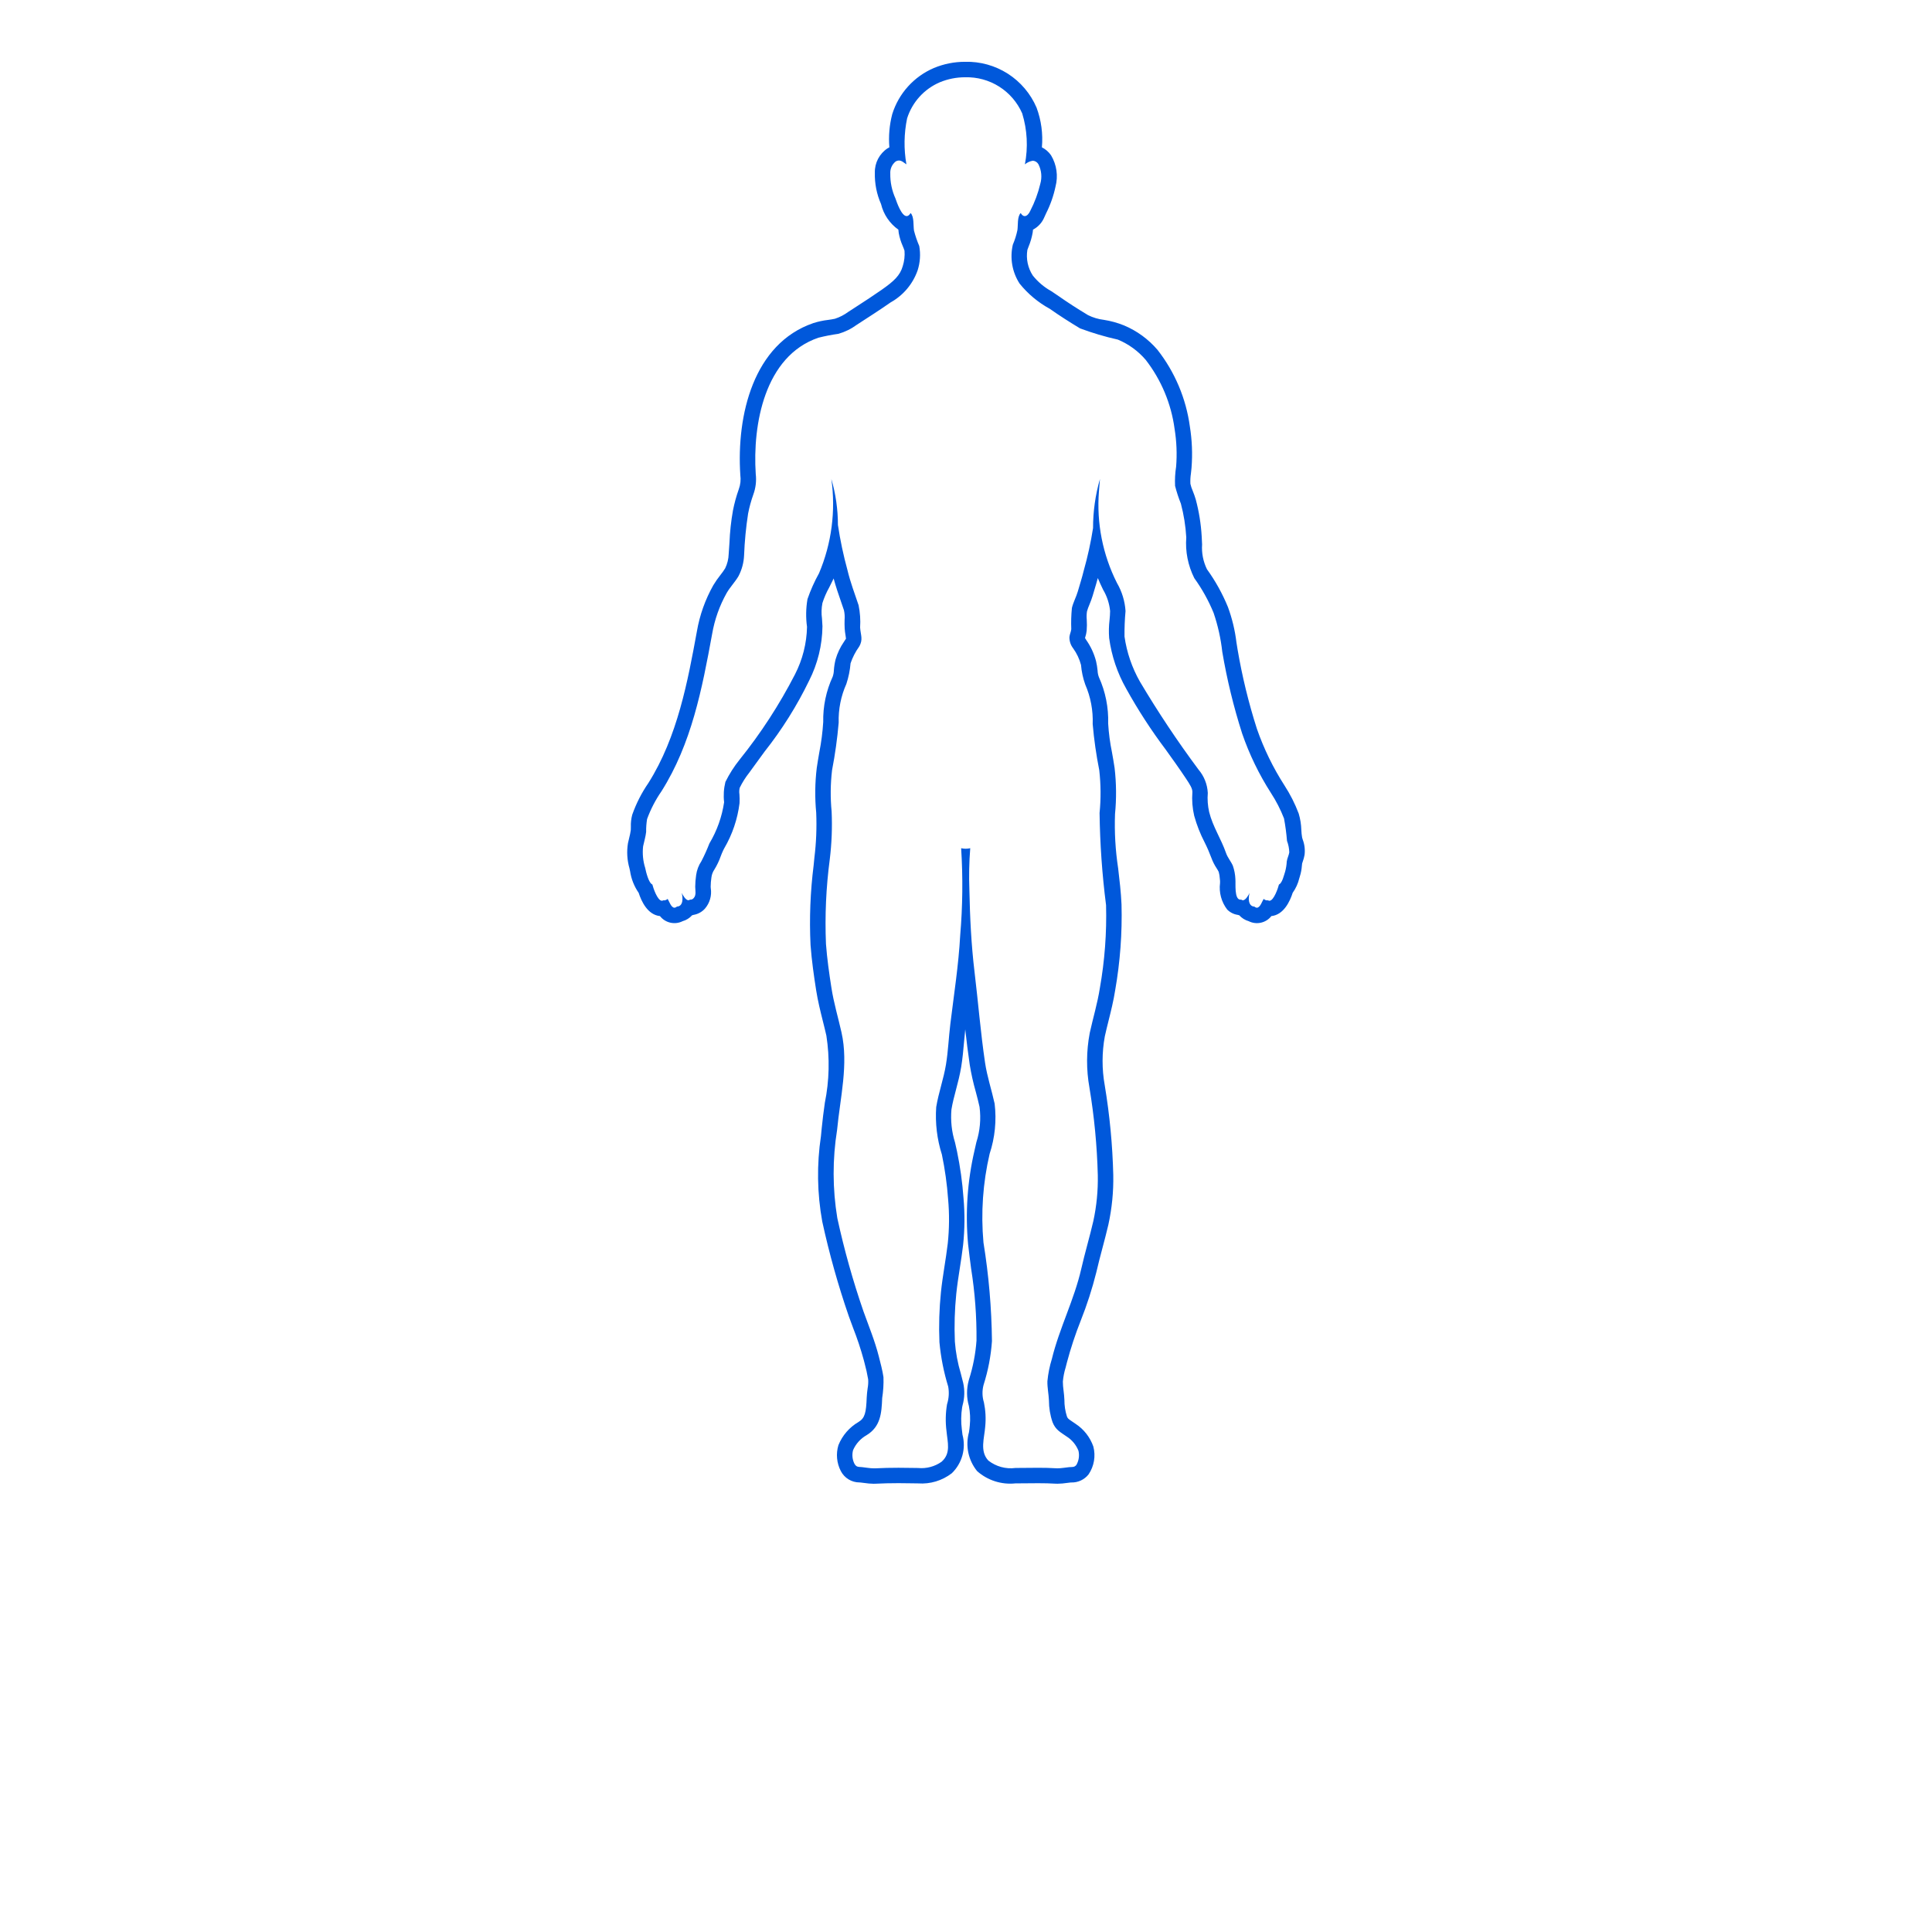 <?xml version="1.0" encoding="utf-8"?>
<svg width="700pt" height="700pt" version="1.1" viewBox="0 0 700 700" xmlns="http://www.w3.org/2000/svg" xmlns:xlink="http://www.w3.org/1999/xlink">
  <g>
    <path d="m349.68 28c4.356-0.129 8.652 1.047 12.336 3.375 3.688 2.328 6.59 5.707 8.344 9.699 1.836 5.984 2.172 12.328 0.977 18.469 0.828-0.688 1.824-1.141 2.891-1.312 0.852 0.062 1.617 0.551 2.027 1.301 1.102 2.195 1.34 4.727 0.66 7.086-0.809 3.41-2.035 6.703-3.648 9.812-0.449 1.008-1.191 1.871-1.988 1.871-0.484 0-0.988-0.316-1.461-1.109-1.305 1.309-0.922 4.449-1.184 6.164-0.375 1.816-0.934 3.586-1.664 5.289-1.129 4.836-0.246 9.922 2.445 14.094 3.008 3.742 6.731 6.852 10.949 9.148 3.527 2.492 7.254 4.859 10.957 7.09 4.469 1.668 9.047 3.027 13.699 4.066 3.894 1.621 7.352 4.133 10.09 7.336 5.633 7.266 9.246 15.891 10.465 25 0.734 4.519 0.922 9.113 0.559 13.68-0.363 2.309-0.492 4.648-0.383 6.984 0.559 2.191 1.262 4.34 2.106 6.438 1.062 4.004 1.715 8.102 1.953 12.234-0.391 5.094 0.617 10.195 2.91 14.762 2.816 3.902 5.16 8.121 6.988 12.574 1.559 4.574 2.613 9.305 3.144 14.109 1.699 10.031 4.106 19.93 7.203 29.617 2.609 7.562 6.109 14.789 10.426 21.523 1.898 2.91 3.488 6.012 4.746 9.25 0.5 2.688 0.859 5.398 1.078 8.121 0.508 1.332 0.785 2.742 0.828 4.168-0.191 1.145-0.762 2.137-0.918 3.309l0.004-0.004c-0.066 1.223-0.258 2.438-0.574 3.617-0.422 1.238-1.047 4.188-2.258 4.719-0.277 1.168-1.848 5.883-3.449 5.883l-0.004 0.004c-0.176-0.004-0.352-0.059-0.496-0.164-0.086 0.012-0.172 0.016-0.262 0.016-0.496 0.008-0.973-0.188-1.328-0.535-0.531 0.801-1.25 3.199-2.457 3.199-0.336-0.02-0.652-0.164-0.887-0.402-2.391-0.082-2.238-3.367-1.746-4.953-0.387 0.723-1.395 2.652-2.438 2.652-0.223-0.004-0.438-0.09-0.602-0.238-0.09 0.016-0.18 0.023-0.273 0.023-2.332 0-1.68-5.953-1.84-7.375h0.004c-0.066-1.664-0.371-3.309-0.91-4.887-0.719-1.656-1.887-2.91-2.496-4.664-1.766-5.098-4.773-9.492-6.094-14.801v0.004c-0.523-2.281-0.695-4.625-0.504-6.953-0.16-3.109-1.34-6.082-3.359-8.449-7.621-10.246-14.707-20.879-21.223-31.855-2.875-5.051-4.773-10.598-5.594-16.352-0.035-3.086 0.09-6.172 0.371-9.242-0.234-3.594-1.301-7.082-3.113-10.191-5.164-10.242-7.418-21.699-6.523-33.129 0.105-1.508 0.23-3.016 0.371-4.519v-0.004c-1.668 5.777-2.508 11.762-2.504 17.773-0.809 5.203-1.938 10.348-3.371 15.414-0.613 2.535-1.422 5.035-2.144 7.539-0.59 2.035-1.664 3.945-2.148 6.008-0.254 2.551-0.332 5.117-0.227 7.68-0.09 0.957-0.598 1.887-0.664 2.852h-0.004c-0.035 1.484 0.445 2.93 1.359 4.098 1.301 1.809 2.262 3.84 2.836 5.996 0.203 2.414 0.715 4.797 1.527 7.082 1.965 4.519 2.891 9.43 2.703 14.355 0.488 5.609 1.285 11.184 2.383 16.707 0.586 5.148 0.625 10.344 0.113 15.5 0.145 11.172 0.93 22.324 2.352 33.402 0.262 10.055-0.488 20.113-2.242 30.016-0.875 5.594-2.481 10.844-3.684 16.336l0.004 0.004c-1.242 6.531-1.273 13.23-0.098 19.773 1.742 10.484 2.754 21.074 3.027 31.695 0.105 5.594-0.438 11.184-1.621 16.648-1.344 5.809-3.059 11.52-4.383 17.336-2.547 11.168-7.918 21.461-10.629 32.57v0.004c-0.824 2.641-1.367 5.356-1.629 8.105-0.059 2.293 0.469 4.703 0.559 6.992 0 2.672 0.441 5.328 1.309 7.856 1.113 2.816 2.859 3.606 5.144 5.207 1.922 1.223 3.406 3.019 4.242 5.137 0.41 1.738 0.145 3.566-0.738 5.117-0.754 0.957-1.547 0.727-2.621 0.824-1.359 0.121-2.769 0.422-4.223 0.422-0.199 0-0.398-0.004-0.598-0.02-2.129-0.133-4.258-0.172-6.375-0.172-2.703 0-5.402 0.062-8.117 0.062h-0.168v0.004c-3.492 0.457-7.019-0.508-9.797-2.676-3.207-3.387-1.438-8.18-1.148-12.305 0.293-2.93 0.133-5.883-0.465-8.766-0.645-2.07-0.688-4.277-0.125-6.371 1.641-5.141 2.66-10.461 3.035-15.844-0.133-11.969-1.164-23.91-3.078-35.727-0.973-10.766-0.219-21.617 2.234-32.145 1.926-5.848 2.543-12.051 1.812-18.164-1.082-4.965-2.727-9.805-3.473-14.852-1.613-10.895-2.496-21.984-3.816-32.93-1.188-9.855-1.66-19.809-1.863-29.734h0.004c-0.191-5.016-0.09-10.035 0.305-15.039-1.086 0.254-2.211 0.254-3.293 0 0.668 10.504 0.555 21.047-0.34 31.535-0.578 10.738-2.266 21.41-3.566 32.078-0.598 4.91-0.793 9.902-1.594 14.785-0.852 5.207-2.688 10.203-3.535 15.398-0.402 5.812 0.297 11.652 2.062 17.207 1.109 5.34 1.863 10.746 2.254 16.184 0.477 5.32 0.434 10.676-0.125 15.988-0.695 5.914-1.867 11.762-2.477 17.688-0.613 6.023-0.797 12.082-0.543 18.133 0.504 5.465 1.57 10.863 3.184 16.105 0.379 2.121 0.23 4.301-0.43 6.352-0.547 3.215-0.613 6.496-0.195 9.73 0.367 4.023 1.691 8.062-1.777 11.105h0.004c-2.473 1.754-5.488 2.559-8.504 2.273-0.688 0-1.363-0.016-2.012-0.027-1.703-0.039-3.402-0.055-5.094-0.055-2.856 0-5.699 0.059-8.562 0.207-0.164-0.008-0.32-0.008-0.477-0.008-1.43 0-2.848-0.309-4.172-0.43-1.426-0.129-2.055 0.051-2.805-1.297h0.004c-0.734-1.512-0.898-3.242-0.457-4.863 1-2.289 2.719-4.191 4.894-5.418 5.055-3.07 5.441-7.918 5.652-13.449 0.395-2.508 0.551-5.043 0.465-7.582-0.371-2.504-1.059-5.027-1.68-7.481-1.418-5.598-3.633-10.977-5.586-16.406-3.812-11.043-6.969-22.305-9.453-33.723-1.754-10.582-1.781-21.379-0.082-31.973 1.098-11.664 4.211-23.742 1.586-35.371-1.227-5.426-2.781-10.602-3.644-16.133-0.824-5.273-1.574-10.543-1.973-15.871v0.004c-0.426-10.254 0.035-20.531 1.383-30.707 0.699-5.723 0.922-11.492 0.668-17.25-0.488-4.996-0.434-10.031 0.156-15.016 1.102-5.688 1.902-11.43 2.398-17.199-0.141-4.828 0.809-9.625 2.785-14.035 0.797-2.422 1.309-4.934 1.52-7.477 0.73-2.144 1.77-4.168 3.09-6.012 1.566-2.625 0.539-4.223 0.371-6.965 0.18-2.703-0.008-5.418-0.555-8.07-1.406-4.211-2.984-8.32-4.016-12.668-1.48-5.398-2.641-10.879-3.469-16.414 0-5.637-0.801-11.246-2.379-16.656 1.637 11.578 0.094 23.383-4.465 34.156-1.668 2.992-3.07 6.129-4.184 9.371-0.574 3.324-0.633 6.715-0.168 10.055-0.125 6-1.621 11.895-4.367 17.234-5.629 10.941-12.348 21.285-20.059 30.875-2 2.496-3.723 5.199-5.141 8.066-0.598 2.406-0.758 4.902-0.473 7.371-0.781 5.277-2.594 10.352-5.332 14.934-0.844 2.176-1.801 4.309-2.875 6.387-1.027 1.535-1.691 3.285-1.934 5.117-0.207 1.383-0.316 2.781-0.328 4.176 0.004 1.27 0.453 3.055-0.527 4.078-0.258 0.348-0.648 0.562-1.078 0.602-0.086-0.004-0.168-0.012-0.254-0.027-0.164 0.148-0.379 0.234-0.602 0.238-1.035 0-2.051-1.918-2.438-2.652 0.445 1.582 0.68 4.883-1.746 4.953-0.234 0.238-0.551 0.383-0.887 0.406-1.207 0-1.926-2.398-2.457-3.199v-0.004c-0.352 0.352-0.832 0.547-1.328 0.539-0.086 0-0.172-0.008-0.258-0.02-0.145 0.105-0.32 0.16-0.496 0.164-1.598 0-3.172-4.691-3.453-5.879-1.379-0.602-2.297-4.566-2.602-6.008-0.793-2.527-1.051-5.195-0.758-7.828 0.371-1.711 0.906-3.492 1.105-5.234v-0.004c-0.027-1.551 0.086-3.106 0.336-4.641 1.301-3.559 3.051-6.941 5.207-10.059 10.914-17.27 14.723-37.129 18.359-56.973 0.895-5.219 2.676-10.246 5.266-14.867 1.246-2.164 3.047-3.984 4.297-6.125 1.219-2.336 1.906-4.91 2.019-7.539 0.195-5.066 0.68-10.117 1.457-15.125 0.457-2.348 1.09-4.656 1.891-6.906 0.875-2.379 1.176-4.926 0.875-7.441-1.172-17.883 3.184-42.684 22.684-49.363 2.394-0.602 4.816-1.074 7.262-1.414 2.402-0.688 4.664-1.801 6.676-3.281 4.117-2.688 8.242-5.293 12.266-8.117 4.57-2.547 8.047-6.68 9.773-11.621 0.906-2.84 1.105-5.859 0.582-8.793-0.777-1.812-1.414-3.68-1.906-5.59-0.293-1.777 0.105-5.016-1.223-6.356-0.48 0.785-0.965 1.105-1.441 1.105-1.883 0-3.586-5.059-4.062-6.41-1.277-2.824-1.914-5.898-1.863-9-0.102-1.668 0.605-3.285 1.902-4.344 0.367-0.242 0.797-0.375 1.238-0.387 0.988 0 1.766 0.77 2.703 1.387v0.004c-0.977-5.519-0.891-11.172 0.25-16.66 1.859-5.879 6.191-10.656 11.867-13.082 2.898-1.199 6.012-1.816 9.152-1.809m0-5.602c-3.883-0.012-7.727 0.75-11.309 2.242-7.238 3.094-12.758 9.203-15.098 16.719-1.023 3.922-1.375 7.988-1.039 12.031-0.219 0.109-0.434 0.227-0.648 0.355h-0.004c-2.953 1.941-4.695 5.273-4.609 8.809-0.102 3.914 0.664 7.805 2.246 11.387 0.898 3.746 3.129 7.039 6.273 9.266 0.035 0.453 0.078 0.871 0.141 1.246 0.301 1.637 0.793 3.231 1.469 4.75 0.215 0.523 0.438 1.051 0.617 1.621 0.156 1.883-0.059 3.781-0.629 5.582-0.969 3.426-3.223 5.488-7.602 8.562-3 2.106-6.016 4.059-9.207 6.129l-2.898 1.883-0.004-0.004c-1.473 1.098-3.117 1.949-4.863 2.516-0.824 0.188-1.641 0.301-2.457 0.418h-0.004c-1.82 0.211-3.621 0.598-5.367 1.156-21.676 7.426-27.879 33.293-26.457 55.027h-0.004c0.246 1.746 0.055 3.527-0.555 5.18-0.895 2.516-1.602 5.094-2.113 7.711-0.684 3.852-1.105 7.742-1.262 11.652-0.086 1.367-0.168 2.734-0.281 4.109-0.055 1.793-0.488 3.559-1.273 5.172-0.527 0.844-1.105 1.656-1.73 2.434-0.941 1.18-1.805 2.422-2.582 3.719-2.914 5.168-4.918 10.801-5.926 16.652-3.285 17.934-7.012 38.262-17.586 54.992l0.004-0.004c-2.449 3.551-4.414 7.41-5.848 11.477-0.387 1.441-0.555 2.934-0.5 4.422 0.016 0.387 0.004 0.777-0.027 1.16-0.145 0.988-0.344 1.965-0.602 2.93-0.145 0.59-0.285 1.176-0.41 1.754l-0.004-0.004c-0.504 3.047-0.324 6.164 0.527 9.129l0.223 1.035h0.004c0.418 2.832 1.484 5.531 3.117 7.887 0.98 3.051 3.238 7.949 7.711 8.418v-0.004c1.949 2.496 5.383 3.269 8.211 1.855 1.328-0.379 2.523-1.121 3.449-2.148 0.191-0.043 0.383-0.094 0.574-0.152 1.562-0.273 2.988-1.059 4.051-2.234 1.773-2.043 2.551-4.769 2.125-7.441-0.016-0.184-0.031-0.363-0.035-0.527 0.012-1.121 0.102-2.238 0.27-3.348 0.125-1.039 0.504-2.035 1.098-2.898 0.922-1.504 1.684-3.098 2.269-4.762 0.281-0.723 0.551-1.453 0.902-2.152l0.391-0.777 0.004 0.004c2.922-5.004 4.801-10.547 5.523-16.297 0.059-1.082 0.047-2.168-0.035-3.25-0.125-0.777-0.09-1.578 0.094-2.344 0.965-1.969 2.141-3.828 3.504-5.543l1.027-1.418c1.465-2.055 2.965-4.094 4.465-6.133 6.301-7.961 11.719-16.582 16.148-25.719 3.106-6.113 4.762-12.855 4.844-19.711-0.035-0.941-0.102-1.863-0.168-2.769v-0.004c-0.262-1.875-0.211-3.777 0.152-5.637 0.621-1.961 1.445-3.852 2.449-5.644 0.477-0.93 0.953-1.859 1.387-2.789l0.223-0.484c0.785 2.93 1.75 5.719 2.688 8.43 0.348 1.008 0.699 2.016 1.039 3.031h0.004c0.262 1.16 0.344 2.352 0.242 3.539-0.02 1.027-0.035 2.059 0.031 3.098 0.062 0.883 0.172 1.762 0.328 2.633 0.07 0.359 0.117 0.719 0.148 1.082-0.305 0.441-0.543 0.82-0.777 1.195-1.32 1.922-2.324 4.043-2.977 6.281-0.324 1.289-0.535 2.602-0.633 3.926-0.02 0.809-0.164 1.609-0.43 2.375-2.375 5.148-3.547 10.766-3.43 16.43-0.23 3.684-0.703 7.344-1.418 10.965-0.324 1.871-0.652 3.75-0.926 5.66-0.652 5.387-0.719 10.828-0.199 16.23 0.227 5.441 0.008 10.891-0.66 16.297l-0.266 2.727c-1.215 9.594-1.594 19.277-1.125 28.938 0.422 5.66 1.223 11.188 2.023 16.32 0.617 3.926 1.543 7.641 2.441 11.234 0.438 1.742 0.875 3.492 1.273 5.266 1.254 8.074 1.066 16.312-0.559 24.32-0.418 3.035-0.848 6.176-1.141 9.289l-0.266 2.758v0.004c-1.547 10.289-1.391 20.762 0.473 30.996 2.535 11.633 5.754 23.105 9.641 34.355 0.48 1.336 0.977 2.668 1.473 4h-0.004c1.531 3.891 2.852 7.856 3.953 11.887l0.25 0.98c0.539 1.961 0.98 3.945 1.32 5.949 0.07 1.078 0.004 2.16-0.195 3.223-0.148 1.098-0.289 2.203-0.332 3.324-0.211 5.523-0.645 7.469-2.961 8.875-3.297 1.914-5.867 4.871-7.293 8.406-0.941 3.121-0.633 6.484 0.867 9.375 1.305 2.543 3.922 4.137 6.777 4.133l0.426 0.031c0.391 0.035 0.801 0.094 1.211 0.152v-0.004c1.145 0.18 2.301 0.281 3.457 0.301 0.25 0 0.504-0.008 0.754-0.02 2.613-0.133 5.32-0.199 8.277-0.199 1.652 0 3.312 0.02 4.973 0.055 0.75 0.016 1.434 0.031 2.133 0.031 4.379 0.316 8.719-0.988 12.199-3.668 3.742-3.613 5.227-8.977 3.871-14-0.078-0.605-0.16-1.215-0.215-1.824-0.352-2.684-0.32-5.402 0.098-8.078l0.156-0.727c0.742-2.641 0.824-5.422 0.23-8.102-0.281-1.148-0.574-2.269-0.863-3.383-1.137-3.781-1.859-7.676-2.16-11.617-0.242-5.781-0.07-11.574 0.516-17.332 0.316-3.059 0.785-6.074 1.281-9.27 0.43-2.773 0.863-5.551 1.188-8.34 0.602-5.668 0.652-11.383 0.145-17.062-0.406-5.688-1.195-11.34-2.356-16.918-0.23-1.09-0.48-2.168-0.727-3.246l-0.004-0.004c-1.195-3.844-1.629-7.887-1.281-11.902 0.379-2.336 1-4.691 1.656-7.188 0.691-2.629 1.406-5.348 1.875-8.207 0.512-3.133 0.789-6.25 1.055-9.27 0.129-1.457 0.258-2.91 0.414-4.363 0.477 4.277 1 8.59 1.633 12.852v0.008c0.543 3.293 1.27 6.551 2.184 9.762 0.48 1.812 0.961 3.629 1.359 5.457v0.004c0.566 4.305 0.176 8.684-1.148 12.824-0.227 0.988-0.457 1.977-0.672 2.977-2.586 11.117-3.371 22.582-2.328 33.949 0.336 2.992 0.723 5.957 1.105 8.914l0.004-0.004c1.367 8.598 2.019 17.293 1.941 25.996-0.344 4.805-1.262 9.551-2.727 14.141l-0.113 0.418c-0.805 3-0.781 6.16 0.078 9.145 0.461 2.332 0.57 4.719 0.328 7.086-0.055 0.793-0.18 1.617-0.301 2.449-1.352 4.902-0.242 10.156 2.973 14.098 3.797 3.348 8.824 4.953 13.859 4.422 1.527 0 2.879-0.016 4.227-0.031s2.707-0.031 4.059-0.031c2.367 0 4.281 0.051 6.023 0.16 0.32 0.02 0.637 0.027 0.953 0.027 1.164-0.016 2.324-0.113 3.473-0.293 0.418-0.055 0.832-0.113 1.242-0.148l0.301-0.012h-0.004c2.422 0.059 4.731-1.027 6.231-2.93 2.008-2.961 2.637-6.644 1.727-10.105-1.18-3.363-3.434-6.246-6.414-8.199-0.387-0.273-0.762-0.523-1.121-0.762-1.602-1.074-1.754-1.219-2.031-1.922-0.621-1.941-0.934-3.973-0.918-6.012-0.043-1.113-0.172-2.254-0.309-3.394-0.152-1.07-0.238-2.148-0.246-3.231 0.152-1.723 0.484-3.426 0.996-5.082 0.164-0.621 0.324-1.238 0.473-1.844 1.367-5.137 3.035-10.191 4.996-15.137 2.273-5.707 4.16-11.559 5.652-17.516 0.668-2.926 1.434-5.824 2.199-8.719 0.758-2.859 1.512-5.715 2.18-8.598 1.285-5.891 1.879-11.906 1.766-17.934-0.266-10.883-1.297-21.738-3.086-32.477-1.059-5.883-1.051-11.902 0.023-17.781 0.426-1.941 0.902-3.852 1.379-5.758 0.871-3.492 1.77-7.102 2.367-10.91 1.805-10.273 2.578-20.703 2.305-31.133-0.199-4.449-0.727-8.895-1.234-13.191l-0.004 0.004c-0.98-6.477-1.355-13.023-1.117-19.566 0.543-5.555 0.492-11.152-0.156-16.695-0.281-1.938-0.621-3.84-0.961-5.734-0.703-3.418-1.16-6.883-1.367-10.367 0.172-5.769-0.969-11.504-3.344-16.766-0.297-0.766-0.461-1.578-0.488-2.402-0.109-1.152-0.297-2.297-0.559-3.422-0.723-2.762-1.934-5.371-3.582-7.703-0.227-0.352-0.352-0.566-0.418-0.695l0.051-0.156v-0.004c0.277-0.812 0.461-1.656 0.555-2.512 0.105-1.316 0.113-2.637 0.027-3.957-0.094-0.992-0.066-1.992 0.078-2.977 0.234-0.84 0.531-1.66 0.883-2.457 0.453-1.07 0.852-2.16 1.191-3.269l0.645-2.176c0.418-1.395 0.836-2.793 1.211-4.199 0.59 1.406 1.227 2.812 1.914 4.211l-0.004-0.004c1.406 2.356 2.273 4.996 2.543 7.727 0 1.094-0.105 2.176-0.203 3.258-0.262 2.172-0.309 4.363-0.141 6.547 0.871 6.473 2.981 12.719 6.211 18.398 4.238 7.652 9.004 15 14.266 21.992 2.418 3.371 4.922 6.859 7.254 10.359 1.586 2.383 2.481 3.793 2.426 5.106h-0.004c-0.215 2.867 0.008 5.746 0.664 8.543 0.918 3.324 2.18 6.547 3.769 9.609 0.926 1.844 1.75 3.738 2.469 5.672 0.48 1.316 1.117 2.566 1.891 3.734 0.285 0.422 0.539 0.867 0.758 1.328 0.215 0.785 0.348 1.594 0.391 2.41l0.09 0.867c0 0.102-0.004 0.402-0.008 0.754-0.438 3.41 0.492 6.859 2.59 9.59 1.016 1.027 2.336 1.703 3.766 1.926 0.199 0.062 0.402 0.113 0.605 0.156v0.004c0.918 1.012 2.098 1.75 3.41 2.129 2.832 1.43 6.277 0.656 8.227-1.84 4.481-0.465 6.738-5.375 7.719-8.43v-0.004c1.141-1.598 1.957-3.398 2.41-5.309l0.191-0.629h-0.004c0.402-1.25 0.648-2.547 0.738-3.859 0.027-0.273 0.051-0.547 0.09-0.828l-0.004 0.004c0.059-0.219 0.129-0.434 0.215-0.645 0.293-0.801 0.52-1.629 0.672-2.469 0.234-1.887 0.004-3.809-0.676-5.586-0.078-0.25-0.152-0.48-0.199-0.68h-0.004c-0.156-0.91-0.254-1.828-0.289-2.75-0.055-2.016-0.375-4.016-0.945-5.945-1.352-3.582-3.082-7.004-5.164-10.211-4.129-6.422-7.484-13.309-9.992-20.52-3.019-9.434-5.363-19.07-7.016-28.84l-0.395-2.457c-0.523-4.383-1.562-8.688-3.086-12.832-1.984-4.84-4.531-9.434-7.594-13.676-1.367-2.785-1.977-5.879-1.766-8.977-0.039-0.996-0.078-1.988-0.145-2.961v0.004c-0.262-4.512-0.98-8.988-2.148-13.352-0.309-1.047-0.672-2.074-1.086-3.082-0.367-0.828-0.656-1.691-0.855-2.574-0.066-1.27 0-2.543 0.199-3.801 0.078-0.68 0.152-1.348 0.207-1.996 0.398-5.012 0.195-10.051-0.605-15.012-1.379-10.109-5.414-19.676-11.695-27.715-3.301-3.875-7.465-6.918-12.156-8.883-2.352-0.953-4.805-1.629-7.312-2.019-1.996-0.238-3.934-0.816-5.731-1.711-4.09-2.465-7.562-4.715-10.621-6.871-0.84-0.594-1.727-1.176-2.629-1.773-2.606-1.441-4.906-3.379-6.766-5.711-1.789-2.746-2.488-6.062-1.953-9.297l0.414-1.113v0.004c0.695-1.676 1.203-3.426 1.512-5.215 0.047-0.305 0.082-0.641 0.113-1 1.852-0.969 3.301-2.559 4.098-4.488l0.637-1.398v-0.004c1.555-3.07 2.703-6.336 3.418-9.703 1.012-3.848 0.426-7.938-1.625-11.348-0.844-1.223-1.98-2.211-3.309-2.875 0.434-4.887-0.23-9.812-1.941-14.41-2.16-5.035-5.781-9.309-10.395-12.266-4.613-2.953-10.008-4.457-15.484-4.316z" style="fill: rgb(0, 88, 219);"/>
    <use transform="matrix(1, 0, 0, 1, 70, 644)" style="fill: rgb(0, 88, 219);" xlink:href="#t"/>
    <use transform="matrix(1, 0, 0, 1, 90.551, 644)" style="fill: rgb(0, 88, 219);" xlink:href="#b"/>
    <use transform="matrix(1, 0, 0, 1, 104.359, 644)" style="fill: rgb(0, 88, 219);" xlink:href="#a"/>
    <use transform="matrix(1, 0, 0, 1, 123.348, 644)" style="fill: rgb(0, 88, 219);" xlink:href="#h"/>
    <use transform="matrix(1, 0, 0, 1, 142.242, 644)" style="fill: rgb(0, 88, 219);" xlink:href="#d"/>
    <use transform="matrix(1, 0, 0, 1, 155.629, 644)" style="fill: rgb(0, 88, 219);" xlink:href="#a"/>
    <use transform="matrix(1, 0, 0, 1, 174.617, 644)" style="fill: rgb(0, 88, 219);" xlink:href="#g"/>
    <use transform="matrix(1, 0, 0, 1, 204.41, 644)" style="fill: rgb(0, 88, 219);" xlink:href="#n"/>
    <use transform="matrix(1, 0, 0, 1, 224.453, 644)" style="fill: rgb(0, 88, 219);" xlink:href="#m"/>
    <use transform="matrix(1, 0, 0, 1, 252.453, 644)" style="fill: rgb(0, 88, 219);" xlink:href="#f"/>
    <use transform="matrix(1, 0, 0, 1, 273.793, 644)" style="fill: rgb(0, 88, 219);" xlink:href="#c"/>
    <use transform="matrix(1, 0, 0, 1, 293.031, 644)" style="fill: rgb(0, 88, 219);" xlink:href="#e"/>
    <use transform="matrix(1, 0, 0, 1, 312.961, 644)" style="fill: rgb(0, 88, 219);" xlink:href="#g"/>
    <use transform="matrix(1, 0, 0, 1, 333.008, 644)" style="fill: rgb(0, 88, 219);" xlink:href="#h"/>
    <use transform="matrix(1, 0, 0, 1, 351.898, 644)" style="fill: rgb(0, 88, 219);" xlink:href="#l"/>
    <use transform="matrix(1, 0, 0, 1, 381.582, 644)" style="fill: rgb(0, 88, 219);" xlink:href="#f"/>
    <use transform="matrix(1, 0, 0, 1, 402.922, 644)" style="fill: rgb(0, 88, 219);" xlink:href="#k"/>
    <use transform="matrix(1, 0, 0, 1, 422.859, 644)" style="fill: rgb(0, 88, 219);" xlink:href="#b"/>
    <use transform="matrix(1, 0, 0, 1, 436.664, 644)" style="fill: rgb(0, 88, 219);" xlink:href="#j"/>
    <use transform="matrix(1, 0, 0, 1, 465.844, 644)" style="fill: rgb(0, 88, 219);" xlink:href="#s"/>
    <use transform="matrix(1, 0, 0, 1, 475.438, 644)" style="fill: rgb(0, 88, 219);" xlink:href="#i"/>
    <use transform="matrix(1, 0, 0, 1, 492.039, 644)" style="fill: rgb(0, 88, 219);" xlink:href="#e"/>
    <use transform="matrix(1, 0, 0, 1, 70, 672)" style="fill: rgb(0, 88, 219);" xlink:href="#r"/>
    <use transform="matrix(1, 0, 0, 1, 82.184, 672)" style="fill: rgb(0, 88, 219);" xlink:href="#b"/>
    <use transform="matrix(1, 0, 0, 1, 95.992, 672)" style="fill: rgb(0, 88, 219);" xlink:href="#c"/>
    <use transform="matrix(1, 0, 0, 1, 115.227, 672)" style="fill: rgb(0, 88, 219);" xlink:href="#j"/>
    <use transform="matrix(1, 0, 0, 1, 154.152, 672)" style="fill: rgb(0, 88, 219);" xlink:href="#d"/>
    <use transform="matrix(1, 0, 0, 1, 167.535, 672)" style="fill: rgb(0, 88, 219);" xlink:href="#e"/>
    <use transform="matrix(1, 0, 0, 1, 187.469, 672)" style="fill: rgb(0, 88, 219);" xlink:href="#a"/>
    <use transform="matrix(1, 0, 0, 1, 216.207, 672)" style="fill: rgb(0, 88, 219);" xlink:href="#q"/>
    <use transform="matrix(1, 0, 0, 1, 239.641, 672)" style="fill: rgb(0, 88, 219);" xlink:href="#c"/>
    <use transform="matrix(1, 0, 0, 1, 258.879, 672)" style="fill: rgb(0, 88, 219);" xlink:href="#k"/>
    <use transform="matrix(1, 0, 0, 1, 278.812, 672)" style="fill: rgb(0, 88, 219);" xlink:href="#l"/>
    <use transform="matrix(1, 0, 0, 1, 308.492, 672)" style="fill: rgb(0, 88, 219);" xlink:href="#p"/>
    <use transform="matrix(1, 0, 0, 1, 329.016, 672)" style="fill: rgb(0, 88, 219);" xlink:href="#b"/>
    <use transform="matrix(1, 0, 0, 1, 342.82, 672)" style="fill: rgb(0, 88, 219);" xlink:href="#c"/>
    <use transform="matrix(1, 0, 0, 1, 362.059, 672)" style="fill: rgb(0, 88, 219);" xlink:href="#o"/>
    <use transform="matrix(1, 0, 0, 1, 371.656, 672)" style="fill: rgb(0, 88, 219);" xlink:href="#a"/>
    <use transform="matrix(1, 0, 0, 1, 390.648, 672)" style="fill: rgb(0, 88, 219);" xlink:href="#i"/>
    <use transform="matrix(1, 0, 0, 1, 407.242, 672)" style="fill: rgb(0, 88, 219);" xlink:href="#d"/>
  </g>
</svg>